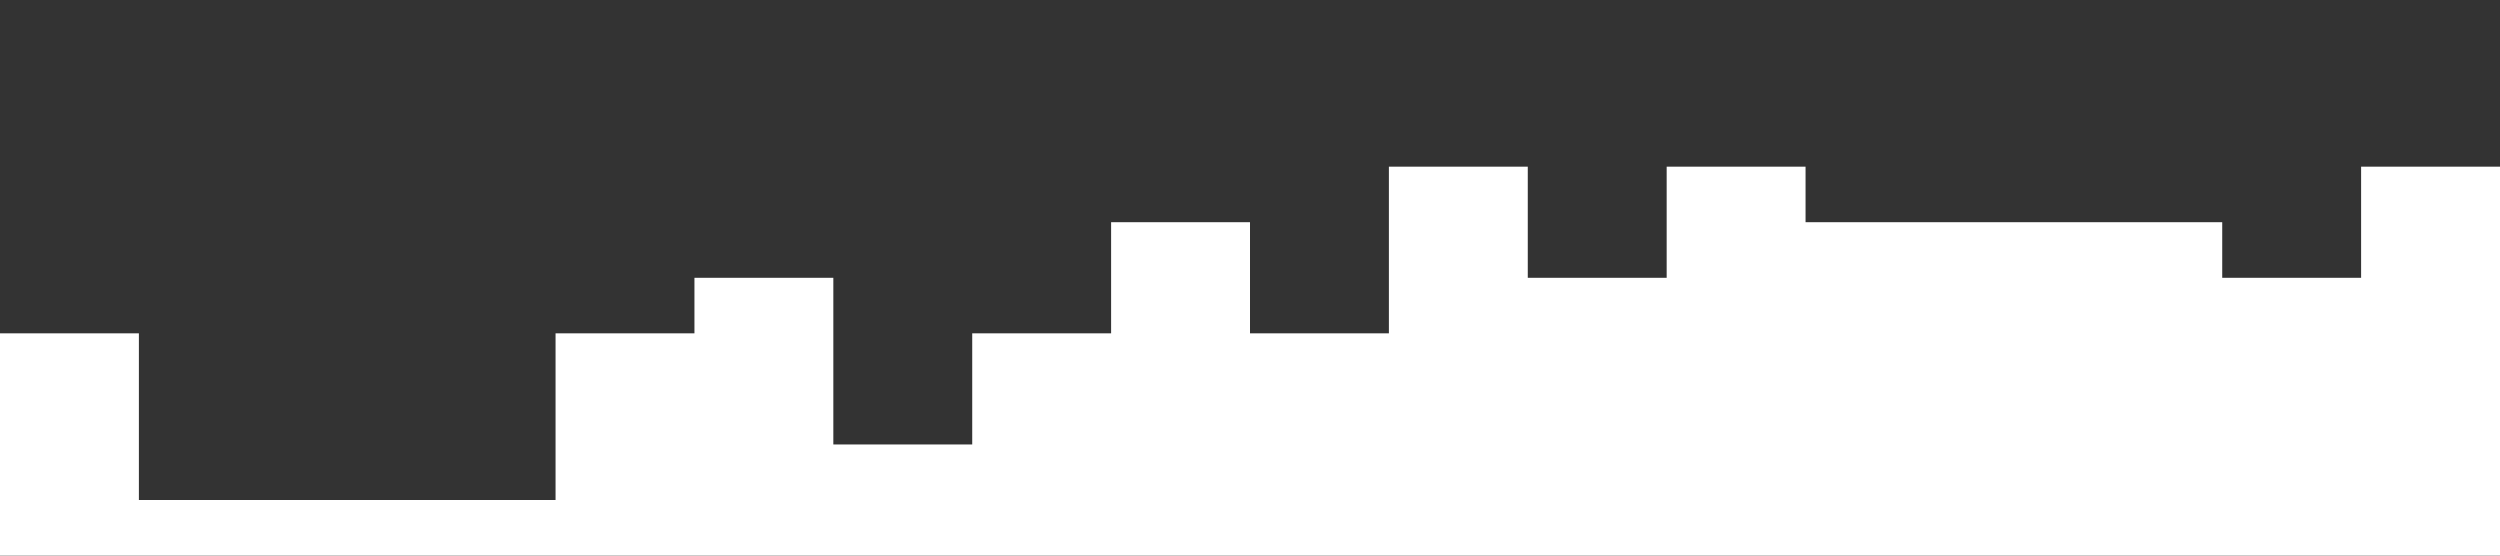 <?xml version="1.0" encoding="UTF-8" standalone="no"?>
<svg
   xmlns:dc="http://purl.org/dc/elements/1.1/"
   xmlns:cc="http://creativecommons.org/ns#"
   xmlns:rdf="http://www.w3.org/1999/02/22-rdf-syntax-ns#"
   xmlns:svg="http://www.w3.org/2000/svg"
   xmlns="http://www.w3.org/2000/svg"
   xmlns:sodipodi="http://sodipodi.sourceforge.net/DTD/sodipodi-0.dtd"
   xmlns:inkscape="http://www.inkscape.org/namespaces/inkscape"
   viewBox="0 0 1440 320"
   version="1.1"
   id="svg4"
   sodipodi:docname="dalga-alt.svg"
   inkscape:version="0.92.4 5da689c313, 2019-01-14">
  <rect x="0" y="0" width="1440" height="320" fill="#333333" stroke="none"/>
  <defs
     id="defs8" />
  <sodipodi:namedview
     pagecolor="#ffffff"
     bordercolor="#666666"
     borderopacity="1"
     objecttolerance="10"
     gridtolerance="10"
     guidetolerance="10"
     inkscape:pageopacity="0"
     inkscape:pageshadow="2"
     inkscape:window-width="1366"
     inkscape:window-height="714"
     id="namedview6"
     showgrid="false"
     inkscape:zoom="1.32675"
     inkscape:cx="638.32216"
     inkscape:cy="160"
     inkscape:window-x="0"
     inkscape:window-y="26"
     inkscape:window-maximized="1"
     inkscape:current-layer="svg4" />
  <path
     fill="#000b76"
     fill-opacity="1"
     d="M0,64L0,192L80,192L80,288L160,288L160,288L240,288L240,288L320,288L320,192L400,192L400,160L480,160L480,256L560,256L560,192L640,192L640,128L720,128L720,192L800,192L800,96L880,96L880,160L960,160L960,96L1040,96L1040,128L1120,128L1120,128L1200,128L1200,128L1280,128L1280,160L1360,160L1360,96L1440,96L1440,320L1360,320L1360,320L1280,320L1280,320L1200,320L1200,320L1120,320L1120,320L1040,320L1040,320L960,320L960,320L880,320L880,320L800,320L800,320L720,320L720,320L640,320L640,320L560,320L560,320L480,320L480,320L400,320L400,320L320,320L320,320L240,320L240,320L160,320L160,320L80,320L80,320L0,320L0,320Z"
     id="path2"
     style="fill:#ffffff;fill-opacity:1" />
</svg>
